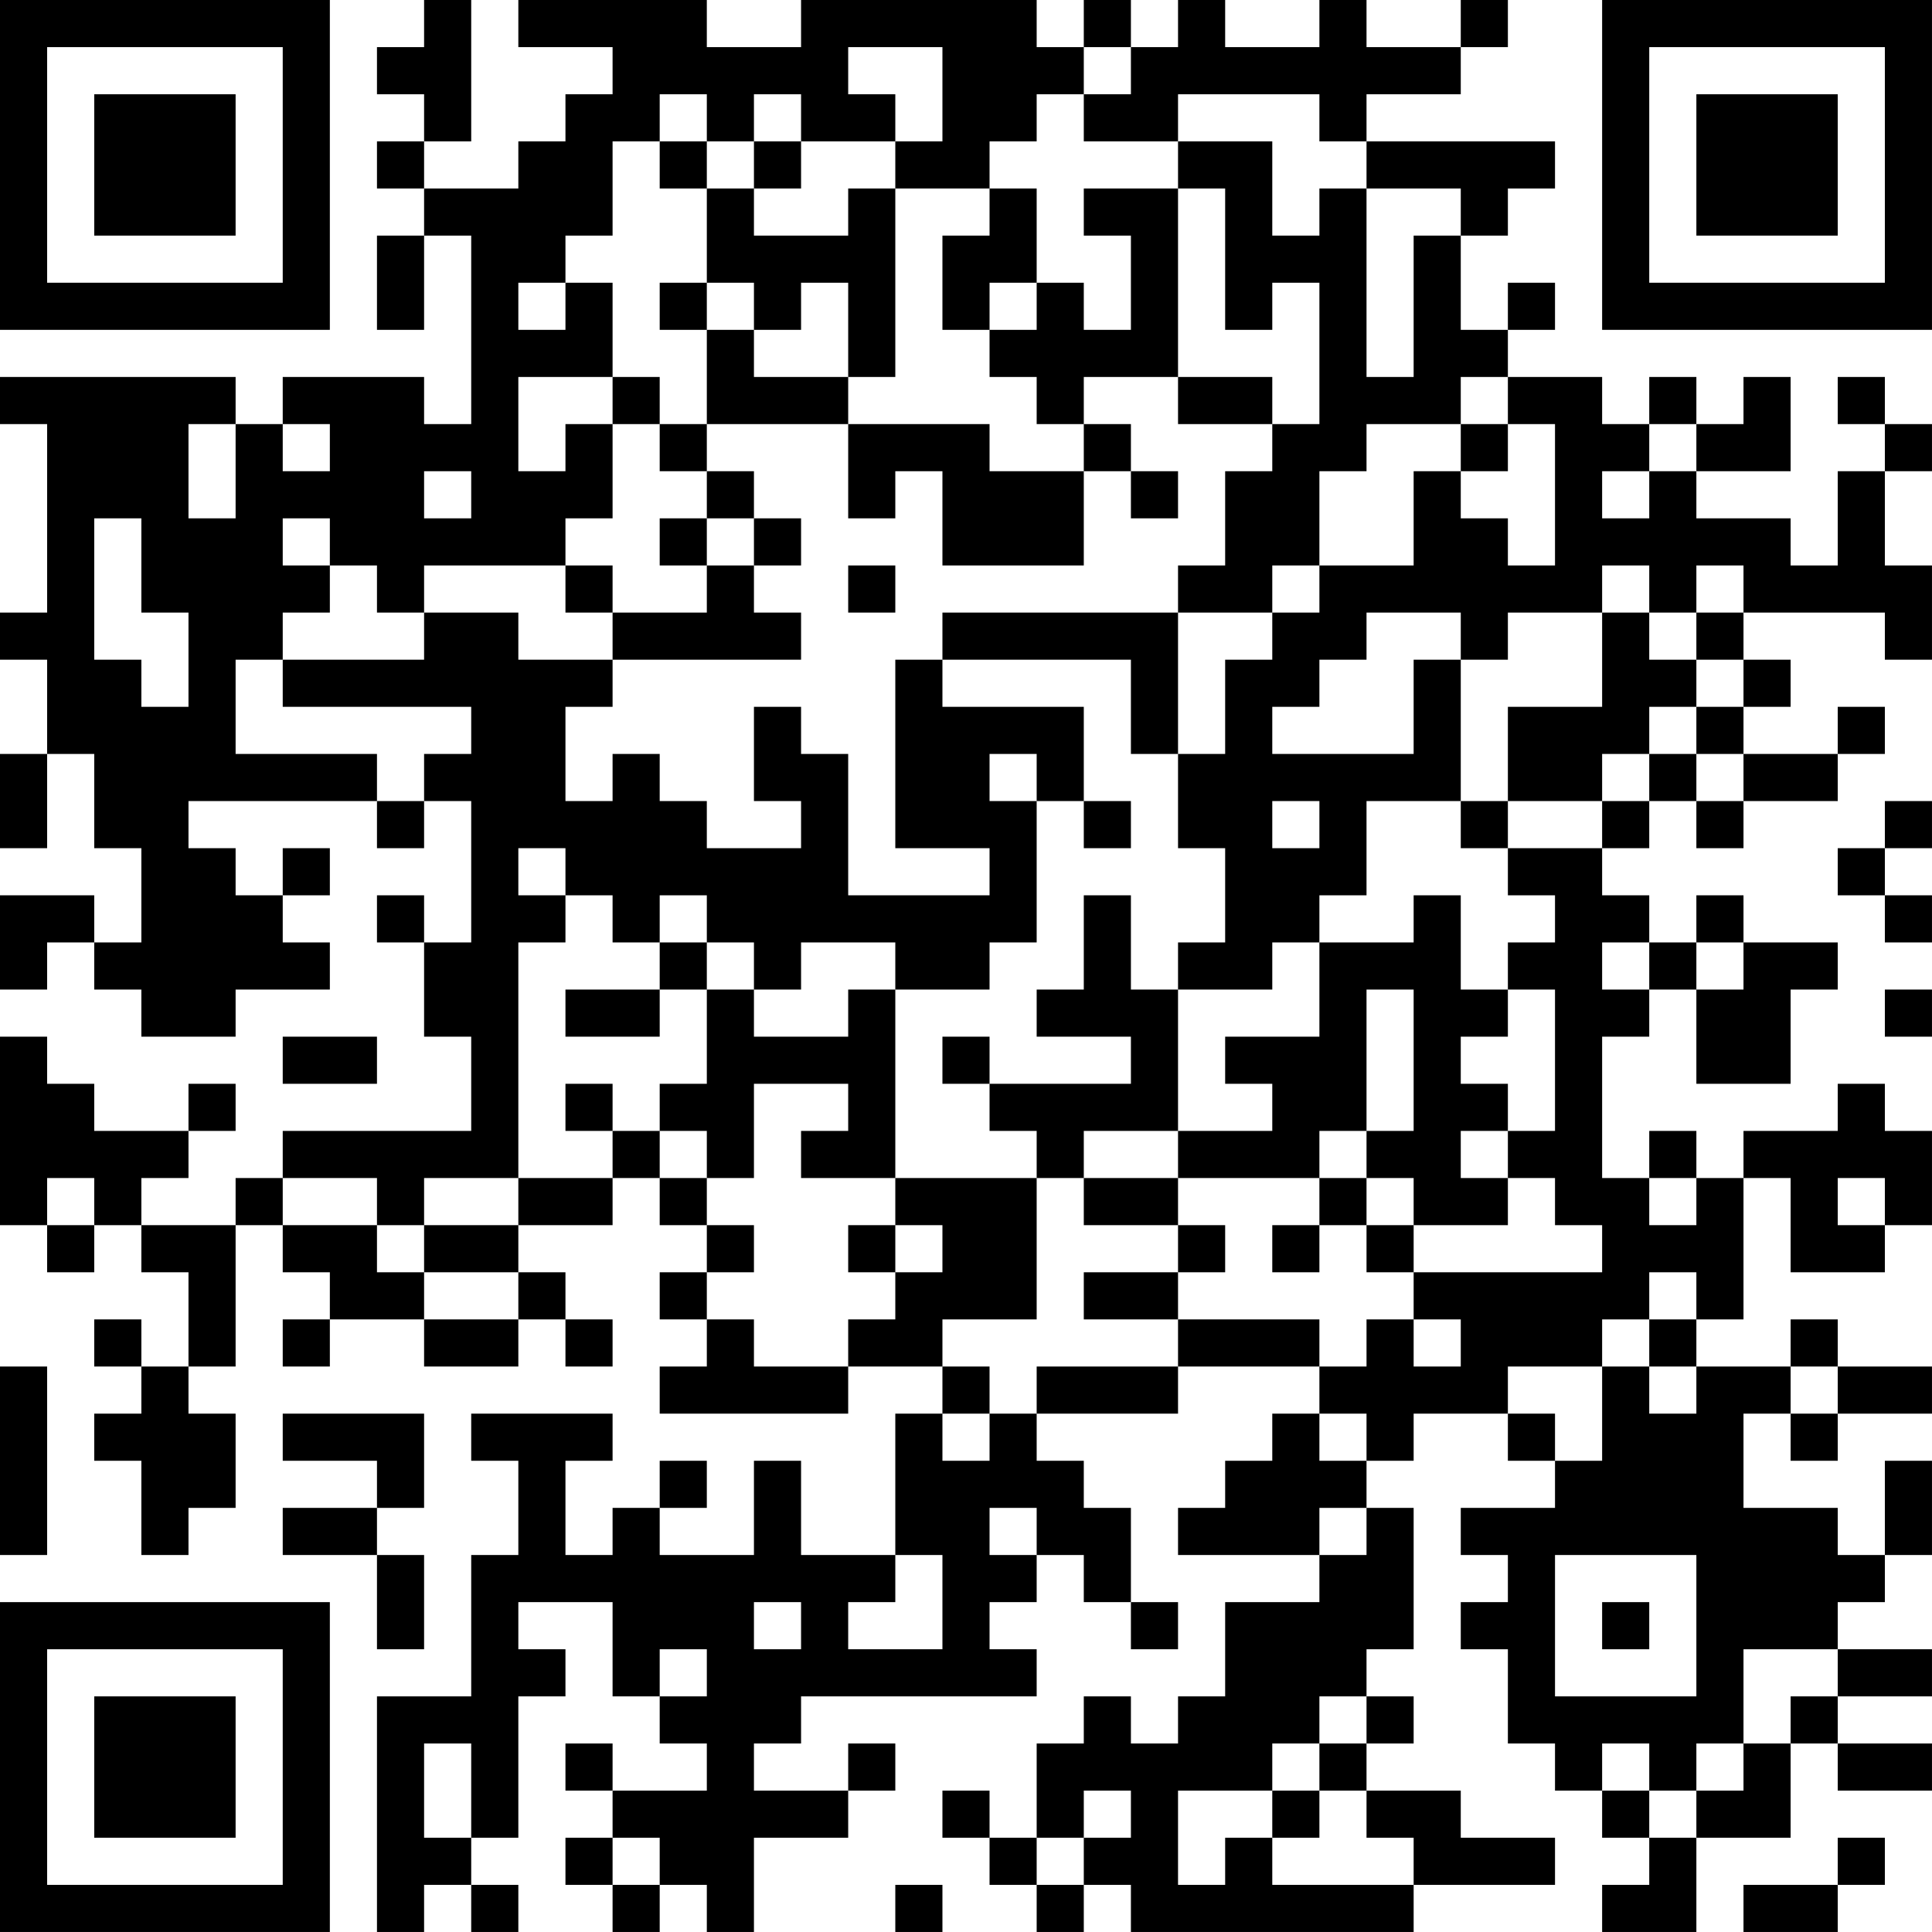 <?xml version="1.0" encoding="UTF-8"?>
<svg xmlns="http://www.w3.org/2000/svg" version="1.1" width="300" height="300" viewBox="0 0 300 300"><rect x="0" y="0" width="300" height="300" fill="#ffffff"/><g transform="scale(7.317)"><g transform="translate(0,0)"><path fill-rule="evenodd" d="M9 0L9 1L8 1L8 2L9 2L9 3L8 3L8 4L9 4L9 5L8 5L8 7L9 7L9 5L10 5L10 9L9 9L9 8L6 8L6 9L5 9L5 8L0 8L0 9L1 9L1 13L0 13L0 14L1 14L1 16L0 16L0 18L1 18L1 16L2 16L2 18L3 18L3 20L2 20L2 19L0 19L0 21L1 21L1 20L2 20L2 21L3 21L3 22L5 22L5 21L7 21L7 20L6 20L6 19L7 19L7 18L6 18L6 19L5 19L5 18L4 18L4 17L8 17L8 18L9 18L9 17L10 17L10 20L9 20L9 19L8 19L8 20L9 20L9 22L10 22L10 24L6 24L6 25L5 25L5 26L3 26L3 25L4 25L4 24L5 24L5 23L4 23L4 24L2 24L2 23L1 23L1 22L0 22L0 26L1 26L1 27L2 27L2 26L3 26L3 27L4 27L4 29L3 29L3 28L2 28L2 29L3 29L3 30L2 30L2 31L3 31L3 33L4 33L4 32L5 32L5 30L4 30L4 29L5 29L5 26L6 26L6 27L7 27L7 28L6 28L6 29L7 29L7 28L9 28L9 29L11 29L11 28L12 28L12 29L13 29L13 28L12 28L12 27L11 27L11 26L13 26L13 25L14 25L14 26L15 26L15 27L14 27L14 28L15 28L15 29L14 29L14 30L18 30L18 29L20 29L20 30L19 30L19 33L17 33L17 31L16 31L16 33L14 33L14 32L15 32L15 31L14 31L14 32L13 32L13 33L12 33L12 31L13 31L13 30L10 30L10 31L11 31L11 33L10 33L10 36L8 36L8 41L9 41L9 40L10 40L10 41L11 41L11 40L10 40L10 39L11 39L11 36L12 36L12 35L11 35L11 34L13 34L13 36L14 36L14 37L15 37L15 38L13 38L13 37L12 37L12 38L13 38L13 39L12 39L12 40L13 40L13 41L14 41L14 40L15 40L15 41L16 41L16 39L18 39L18 38L19 38L19 37L18 37L18 38L16 38L16 37L17 37L17 36L22 36L22 35L21 35L21 34L22 34L22 33L23 33L23 34L24 34L24 35L25 35L25 34L24 34L24 32L23 32L23 31L22 31L22 30L25 30L25 29L28 29L28 30L27 30L27 31L26 31L26 32L25 32L25 33L28 33L28 34L26 34L26 36L25 36L25 37L24 37L24 36L23 36L23 37L22 37L22 39L21 39L21 38L20 38L20 39L21 39L21 40L22 40L22 41L23 41L23 40L24 40L24 41L30 41L30 40L33 40L33 39L31 39L31 38L29 38L29 37L30 37L30 36L29 36L29 35L30 35L30 32L29 32L29 31L30 31L30 30L32 30L32 31L33 31L33 32L31 32L31 33L32 33L32 34L31 34L31 35L32 35L32 37L33 37L33 38L34 38L34 39L35 39L35 40L34 40L34 41L36 41L36 39L38 39L38 37L39 37L39 38L41 38L41 37L39 37L39 36L41 36L41 35L39 35L39 34L40 34L40 33L41 33L41 31L40 31L40 33L39 33L39 32L37 32L37 30L38 30L38 31L39 31L39 30L41 30L41 29L39 29L39 28L38 28L38 29L36 29L36 28L37 28L37 25L38 25L38 27L40 27L40 26L41 26L41 24L40 24L40 23L39 23L39 24L37 24L37 25L36 25L36 24L35 24L35 25L34 25L34 22L35 22L35 21L36 21L36 23L38 23L38 21L39 21L39 20L37 20L37 19L36 19L36 20L35 20L35 19L34 19L34 18L35 18L35 17L36 17L36 18L37 18L37 17L39 17L39 16L40 16L40 15L39 15L39 16L37 16L37 15L38 15L38 14L37 14L37 13L40 13L40 14L41 14L41 12L40 12L40 10L41 10L41 9L40 9L40 8L39 8L39 9L40 9L40 10L39 10L39 12L38 12L38 11L36 11L36 10L38 10L38 8L37 8L37 9L36 9L36 8L35 8L35 9L34 9L34 8L32 8L32 7L33 7L33 6L32 6L32 7L31 7L31 5L32 5L32 4L33 4L33 3L29 3L29 2L31 2L31 1L32 1L32 0L31 0L31 1L29 1L29 0L28 0L28 1L26 1L26 0L25 0L25 1L24 1L24 0L23 0L23 1L22 1L22 0L17 0L17 1L15 1L15 0L11 0L11 1L13 1L13 2L12 2L12 3L11 3L11 4L9 4L9 3L10 3L10 0ZM18 1L18 2L19 2L19 3L17 3L17 2L16 2L16 3L15 3L15 2L14 2L14 3L13 3L13 5L12 5L12 6L11 6L11 7L12 7L12 6L13 6L13 8L11 8L11 10L12 10L12 9L13 9L13 11L12 11L12 12L9 12L9 13L8 13L8 12L7 12L7 11L6 11L6 12L7 12L7 13L6 13L6 14L5 14L5 16L8 16L8 17L9 17L9 16L10 16L10 15L6 15L6 14L9 14L9 13L11 13L11 14L13 14L13 15L12 15L12 17L13 17L13 16L14 16L14 17L15 17L15 18L17 18L17 17L16 17L16 15L17 15L17 16L18 16L18 19L21 19L21 18L19 18L19 14L20 14L20 15L23 15L23 17L22 17L22 16L21 16L21 17L22 17L22 20L21 20L21 21L19 21L19 20L17 20L17 21L16 21L16 20L15 20L15 19L14 19L14 20L13 20L13 19L12 19L12 18L11 18L11 19L12 19L12 20L11 20L11 25L9 25L9 26L8 26L8 25L6 25L6 26L8 26L8 27L9 27L9 28L11 28L11 27L9 27L9 26L11 26L11 25L13 25L13 24L14 24L14 25L15 25L15 26L16 26L16 27L15 27L15 28L16 28L16 29L18 29L18 28L19 28L19 27L20 27L20 26L19 26L19 25L22 25L22 28L20 28L20 29L21 29L21 30L20 30L20 31L21 31L21 30L22 30L22 29L25 29L25 28L28 28L28 29L29 29L29 28L30 28L30 29L31 29L31 28L30 28L30 27L34 27L34 26L33 26L33 25L32 25L32 24L33 24L33 21L32 21L32 20L33 20L33 19L32 19L32 18L34 18L34 17L35 17L35 16L36 16L36 17L37 17L37 16L36 16L36 15L37 15L37 14L36 14L36 13L37 13L37 12L36 12L36 13L35 13L35 12L34 12L34 13L32 13L32 14L31 14L31 13L29 13L29 14L28 14L28 15L27 15L27 16L30 16L30 14L31 14L31 17L29 17L29 19L28 19L28 20L27 20L27 21L25 21L25 20L26 20L26 18L25 18L25 16L26 16L26 14L27 14L27 13L28 13L28 12L30 12L30 10L31 10L31 11L32 11L32 12L33 12L33 9L32 9L32 8L31 8L31 9L29 9L29 10L28 10L28 12L27 12L27 13L25 13L25 12L26 12L26 10L27 10L27 9L28 9L28 6L27 6L27 7L26 7L26 4L25 4L25 3L27 3L27 5L28 5L28 4L29 4L29 8L30 8L30 5L31 5L31 4L29 4L29 3L28 3L28 2L25 2L25 3L23 3L23 2L24 2L24 1L23 1L23 2L22 2L22 3L21 3L21 4L19 4L19 3L20 3L20 1ZM14 3L14 4L15 4L15 6L14 6L14 7L15 7L15 9L14 9L14 8L13 8L13 9L14 9L14 10L15 10L15 11L14 11L14 12L15 12L15 13L13 13L13 12L12 12L12 13L13 13L13 14L17 14L17 13L16 13L16 12L17 12L17 11L16 11L16 10L15 10L15 9L18 9L18 11L19 11L19 10L20 10L20 12L23 12L23 10L24 10L24 11L25 11L25 10L24 10L24 9L23 9L23 8L25 8L25 9L27 9L27 8L25 8L25 4L23 4L23 5L24 5L24 7L23 7L23 6L22 6L22 4L21 4L21 5L20 5L20 7L21 7L21 8L22 8L22 9L23 9L23 10L21 10L21 9L18 9L18 8L19 8L19 4L18 4L18 5L16 5L16 4L17 4L17 3L16 3L16 4L15 4L15 3ZM15 6L15 7L16 7L16 8L18 8L18 6L17 6L17 7L16 7L16 6ZM21 6L21 7L22 7L22 6ZM4 9L4 11L5 11L5 9ZM6 9L6 10L7 10L7 9ZM31 9L31 10L32 10L32 9ZM35 9L35 10L34 10L34 11L35 11L35 10L36 10L36 9ZM9 10L9 11L10 11L10 10ZM2 11L2 14L3 14L3 15L4 15L4 13L3 13L3 11ZM15 11L15 12L16 12L16 11ZM18 12L18 13L19 13L19 12ZM20 13L20 14L24 14L24 16L25 16L25 13ZM34 13L34 15L32 15L32 17L31 17L31 18L32 18L32 17L34 17L34 16L35 16L35 15L36 15L36 14L35 14L35 13ZM23 17L23 18L24 18L24 17ZM27 17L27 18L28 18L28 17ZM40 17L40 18L39 18L39 19L40 19L40 20L41 20L41 19L40 19L40 18L41 18L41 17ZM23 19L23 21L22 21L22 22L24 22L24 23L21 23L21 22L20 22L20 23L21 23L21 24L22 24L22 25L23 25L23 26L25 26L25 27L23 27L23 28L25 28L25 27L26 27L26 26L25 26L25 25L28 25L28 26L27 26L27 27L28 27L28 26L29 26L29 27L30 27L30 26L32 26L32 25L31 25L31 24L32 24L32 23L31 23L31 22L32 22L32 21L31 21L31 19L30 19L30 20L28 20L28 22L26 22L26 23L27 23L27 24L25 24L25 21L24 21L24 19ZM14 20L14 21L12 21L12 22L14 22L14 21L15 21L15 23L14 23L14 24L15 24L15 25L16 25L16 23L18 23L18 24L17 24L17 25L19 25L19 21L18 21L18 22L16 22L16 21L15 21L15 20ZM34 20L34 21L35 21L35 20ZM36 20L36 21L37 21L37 20ZM29 21L29 24L28 24L28 25L29 25L29 26L30 26L30 25L29 25L29 24L30 24L30 21ZM40 21L40 22L41 22L41 21ZM6 22L6 23L8 23L8 22ZM12 23L12 24L13 24L13 23ZM23 24L23 25L25 25L25 24ZM1 25L1 26L2 26L2 25ZM35 25L35 26L36 26L36 25ZM39 25L39 26L40 26L40 25ZM18 26L18 27L19 27L19 26ZM35 27L35 28L34 28L34 29L32 29L32 30L33 30L33 31L34 31L34 29L35 29L35 30L36 30L36 29L35 29L35 28L36 28L36 27ZM0 29L0 33L1 33L1 29ZM38 29L38 30L39 30L39 29ZM6 30L6 31L8 31L8 32L6 32L6 33L8 33L8 35L9 35L9 33L8 33L8 32L9 32L9 30ZM28 30L28 31L29 31L29 30ZM21 32L21 33L22 33L22 32ZM28 32L28 33L29 33L29 32ZM19 33L19 34L18 34L18 35L20 35L20 33ZM33 33L33 36L36 36L36 33ZM16 34L16 35L17 35L17 34ZM34 34L34 35L35 35L35 34ZM14 35L14 36L15 36L15 35ZM37 35L37 37L36 37L36 38L35 38L35 37L34 37L34 38L35 38L35 39L36 39L36 38L37 38L37 37L38 37L38 36L39 36L39 35ZM28 36L28 37L27 37L27 38L25 38L25 40L26 40L26 39L27 39L27 40L30 40L30 39L29 39L29 38L28 38L28 37L29 37L29 36ZM9 37L9 39L10 39L10 37ZM23 38L23 39L22 39L22 40L23 40L23 39L24 39L24 38ZM27 38L27 39L28 39L28 38ZM13 39L13 40L14 40L14 39ZM39 39L39 40L37 40L37 41L39 41L39 40L40 40L40 39ZM19 40L19 41L20 41L20 40ZM0 0L0 7L7 7L7 0ZM1 1L1 6L6 6L6 1ZM2 2L2 5L5 5L5 2ZM34 0L34 7L41 7L41 0ZM35 1L35 6L40 6L40 1ZM36 2L36 5L39 5L39 2ZM0 34L0 41L7 41L7 34ZM1 35L1 40L6 40L6 35ZM2 36L2 39L5 39L5 36Z" fill="#000000"/></g></g></svg>
